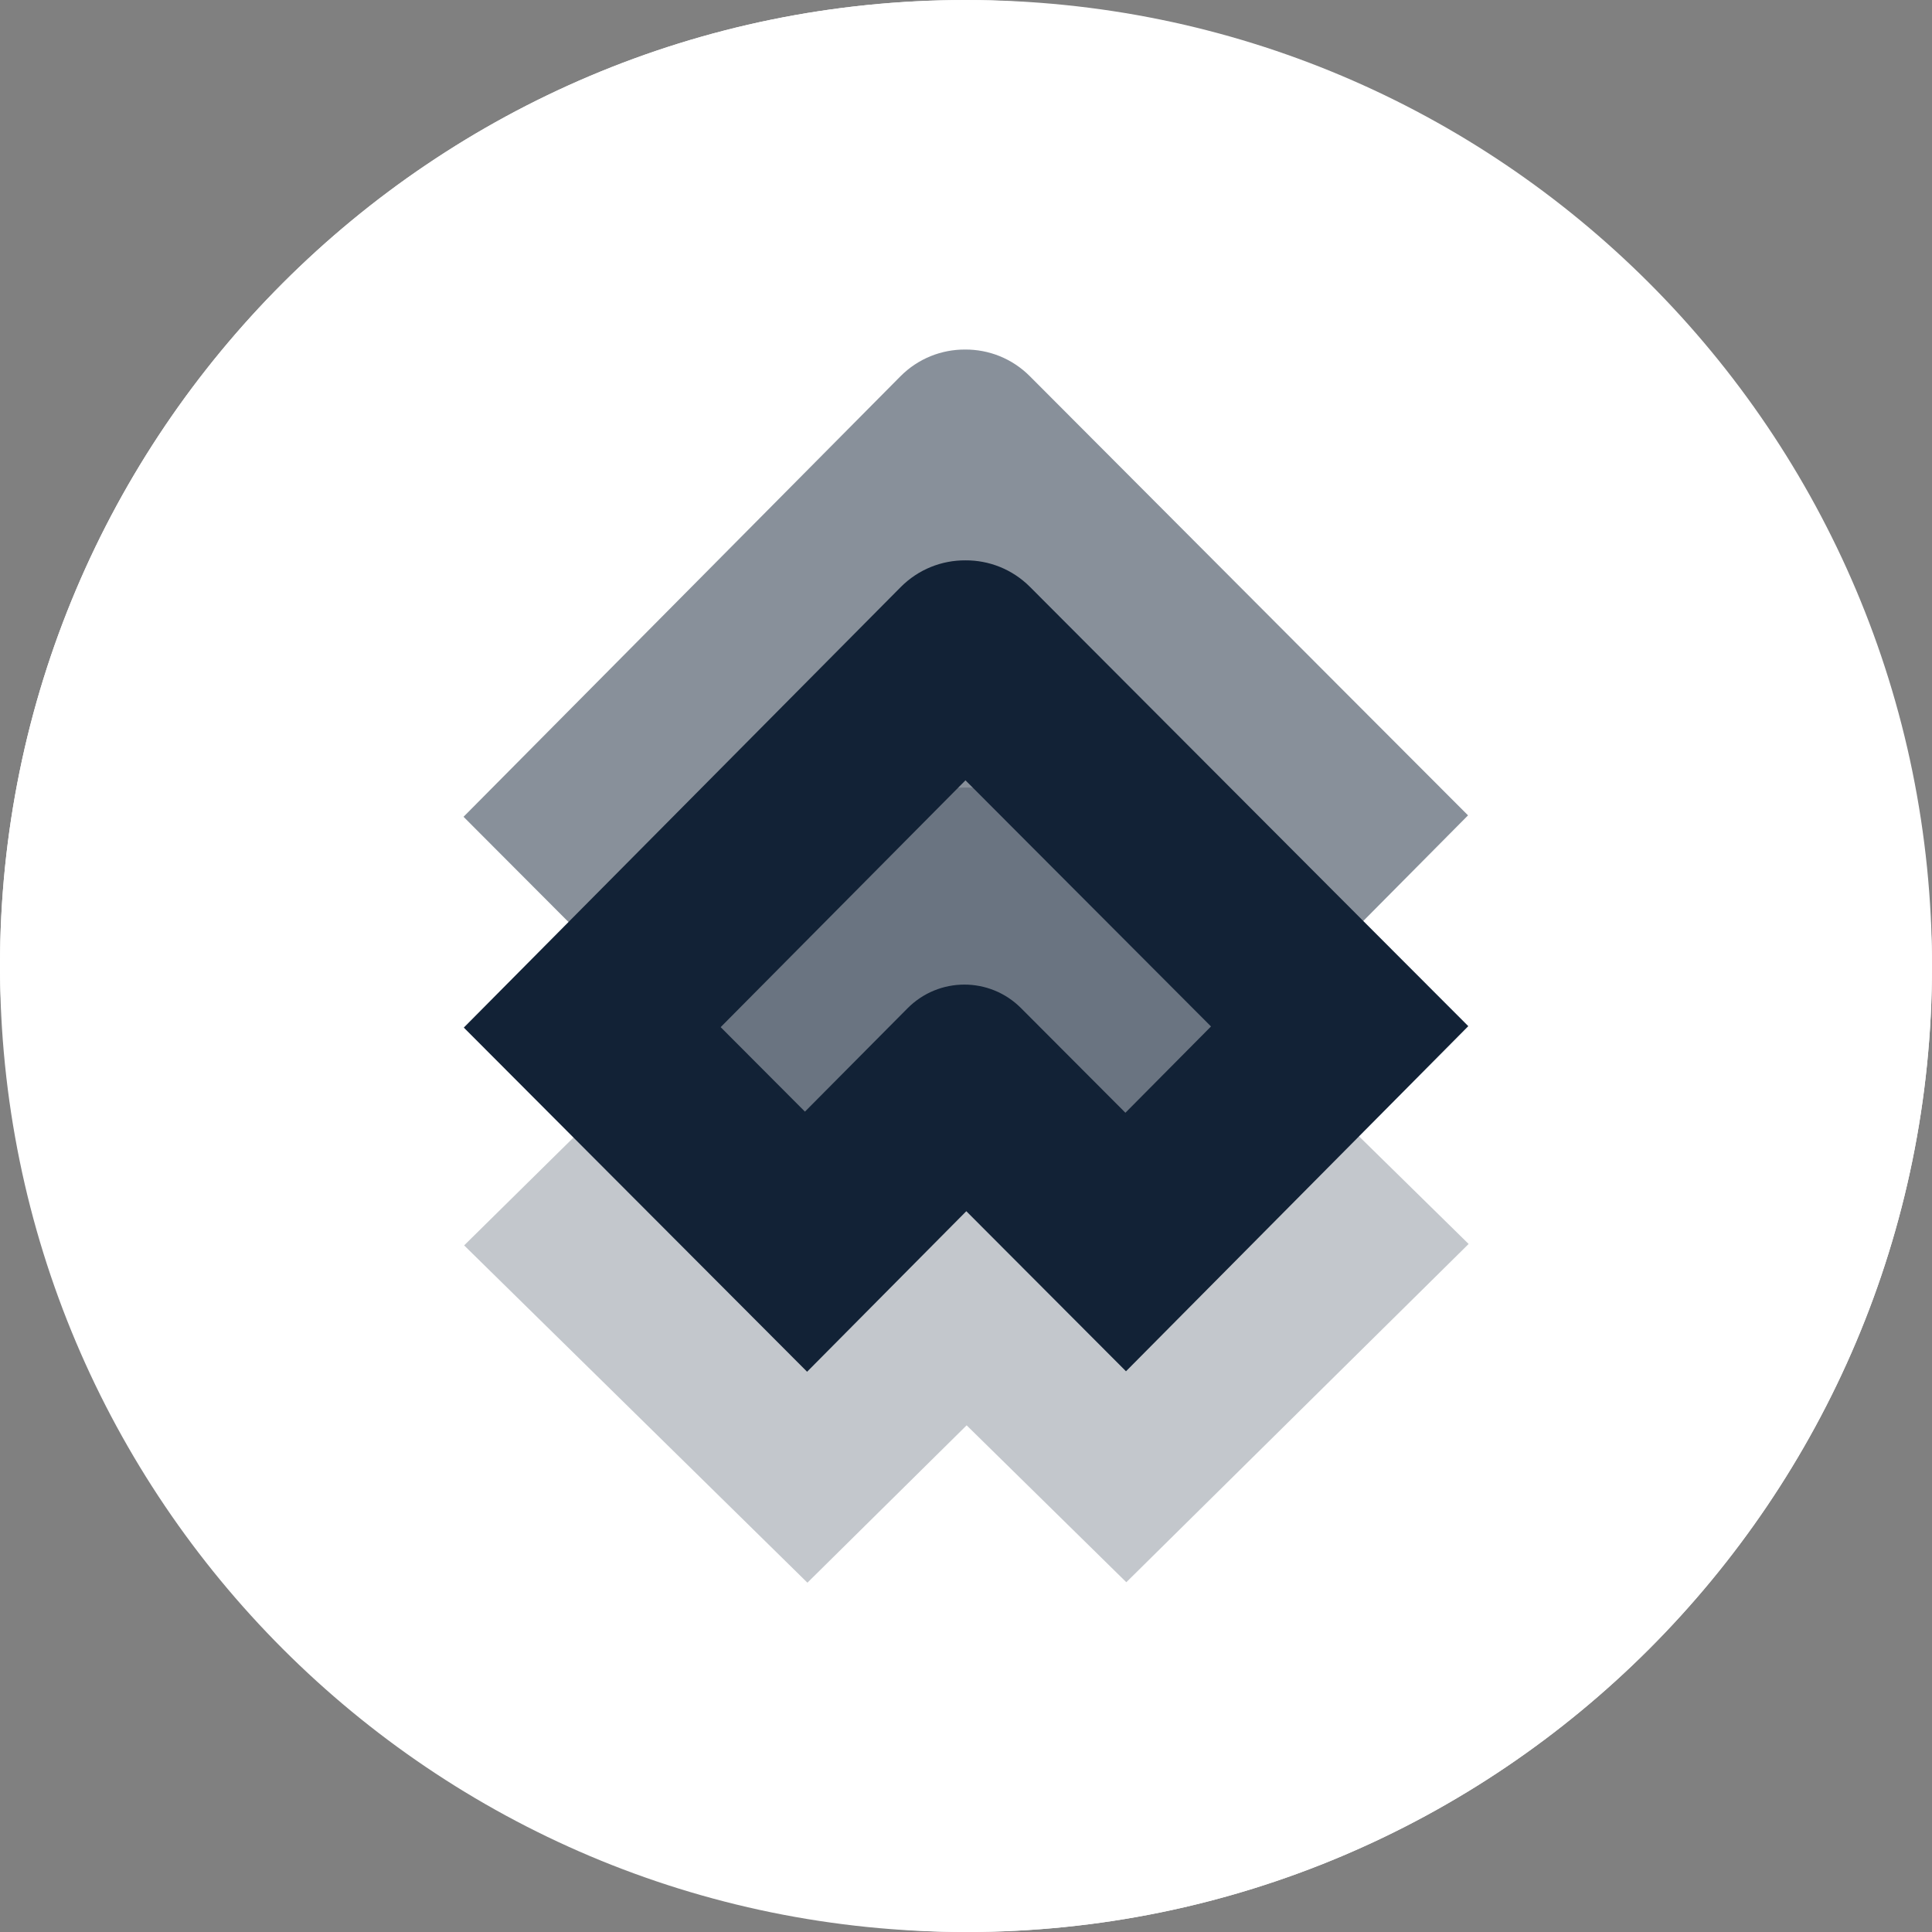 <svg width="160" height="160" viewBox="0 0 160 160" fill="none" xmlns="http://www.w3.org/2000/svg">
<rect x="0" y="0" width="160" height="160" fill="#808080" stroke="none"/>
<rect y="0.004" width="160" height="160" rx="80" fill="white"/>
<path d="M160 80C160 35.816 124.183 0 79.999 0C35.817 0 0 35.816 0 80C0 124.181 35.817 160 79.999 160C124.183 160 160 124.181 160 80Z" fill="white"/>
<mask id="mask0_1043_22009" style="mask-type:alpha" maskUnits="userSpaceOnUse" x="8" y="8" width="144" height="144">
<path d="M151.111 80C151.111 40.728 119.272 8.889 79.998 8.889C40.728 8.889 8.889 40.728 8.889 80C8.889 119.272 40.728 151.111 79.998 151.111C119.272 151.111 151.111 119.272 151.111 80Z" fill="url(#paint0_linear_1043_22009)"/>
<path d="M151.111 80C151.111 40.728 119.272 8.889 79.998 8.889C40.728 8.889 8.889 40.728 8.889 80C8.889 119.272 40.728 151.111 79.998 151.111C119.272 151.111 151.111 119.272 151.111 80Z" fill="white"/>
</mask>
<g mask="url(#mask0_1043_22009)">
<g clip-path="url(#clip0_1043_22009)">
<rect width="142.222" height="142.222" transform="translate(8.889 8.889)" fill="white"/>
<path d="M80 151.111C119.273 151.111 151.111 119.274 151.111 80C151.111 40.726 119.273 8.889 80 8.889C40.726 8.889 8.889 40.726 8.889 80C8.889 119.274 40.726 151.111 80 151.111Z" fill="white"/>
<path opacity="0.25" d="M110.966 92.552L85.348 67.38C83.866 65.924 81.922 65.204 79.984 65.218C78.047 65.21 76.104 65.935 74.627 67.395L48.148 93.561L38.438 103.138L56.078 120.47L66.867 131.071L80.053 118.04L93.277 131.033L93.559 130.755L121.626 103.02L110.966 92.552Z" fill="#122236"/>
<path opacity="0.5" d="M110.904 56.838L85.285 31.154C83.803 29.669 81.859 28.934 79.921 28.948C77.984 28.939 76.041 29.68 74.564 31.17L48.086 57.866L38.388 67.643L56.028 85.328L66.817 96.144L80.004 82.85L93.228 96.107L93.509 95.823L121.576 67.525L110.904 56.838Z" fill="#122236"/>
<path d="M110.926 74.295L85.307 48.612C83.825 47.126 81.881 46.391 79.943 46.406C78.006 46.397 76.063 47.137 74.586 48.627L48.108 75.323L38.41 85.1L56.05 102.785L66.84 113.602L80.026 100.307L93.25 113.564L93.531 113.28L121.598 84.982L110.926 74.295ZM75.152 83.508L66.662 92.061L59.683 85.064L79.957 64.623L100.29 85.007L93.202 92.153L84.564 83.494C81.965 80.883 77.749 80.889 75.152 83.508Z" fill="#122236"/>
</g>
</g>
<defs>
<linearGradient id="paint0_linear_1043_22009" x1="17.255" y1="24.575" x2="139.608" y2="134.379" gradientUnits="userSpaceOnUse">
<stop stop-color="#00E599"/>
<stop offset="1" stop-color="#00AF92"/>
</linearGradient>
<clipPath id="clip0_1043_22009">
<rect width="142.222" height="142.222" fill="white" transform="translate(8.889 8.889)"/>
</clipPath>
</defs>
</svg>
